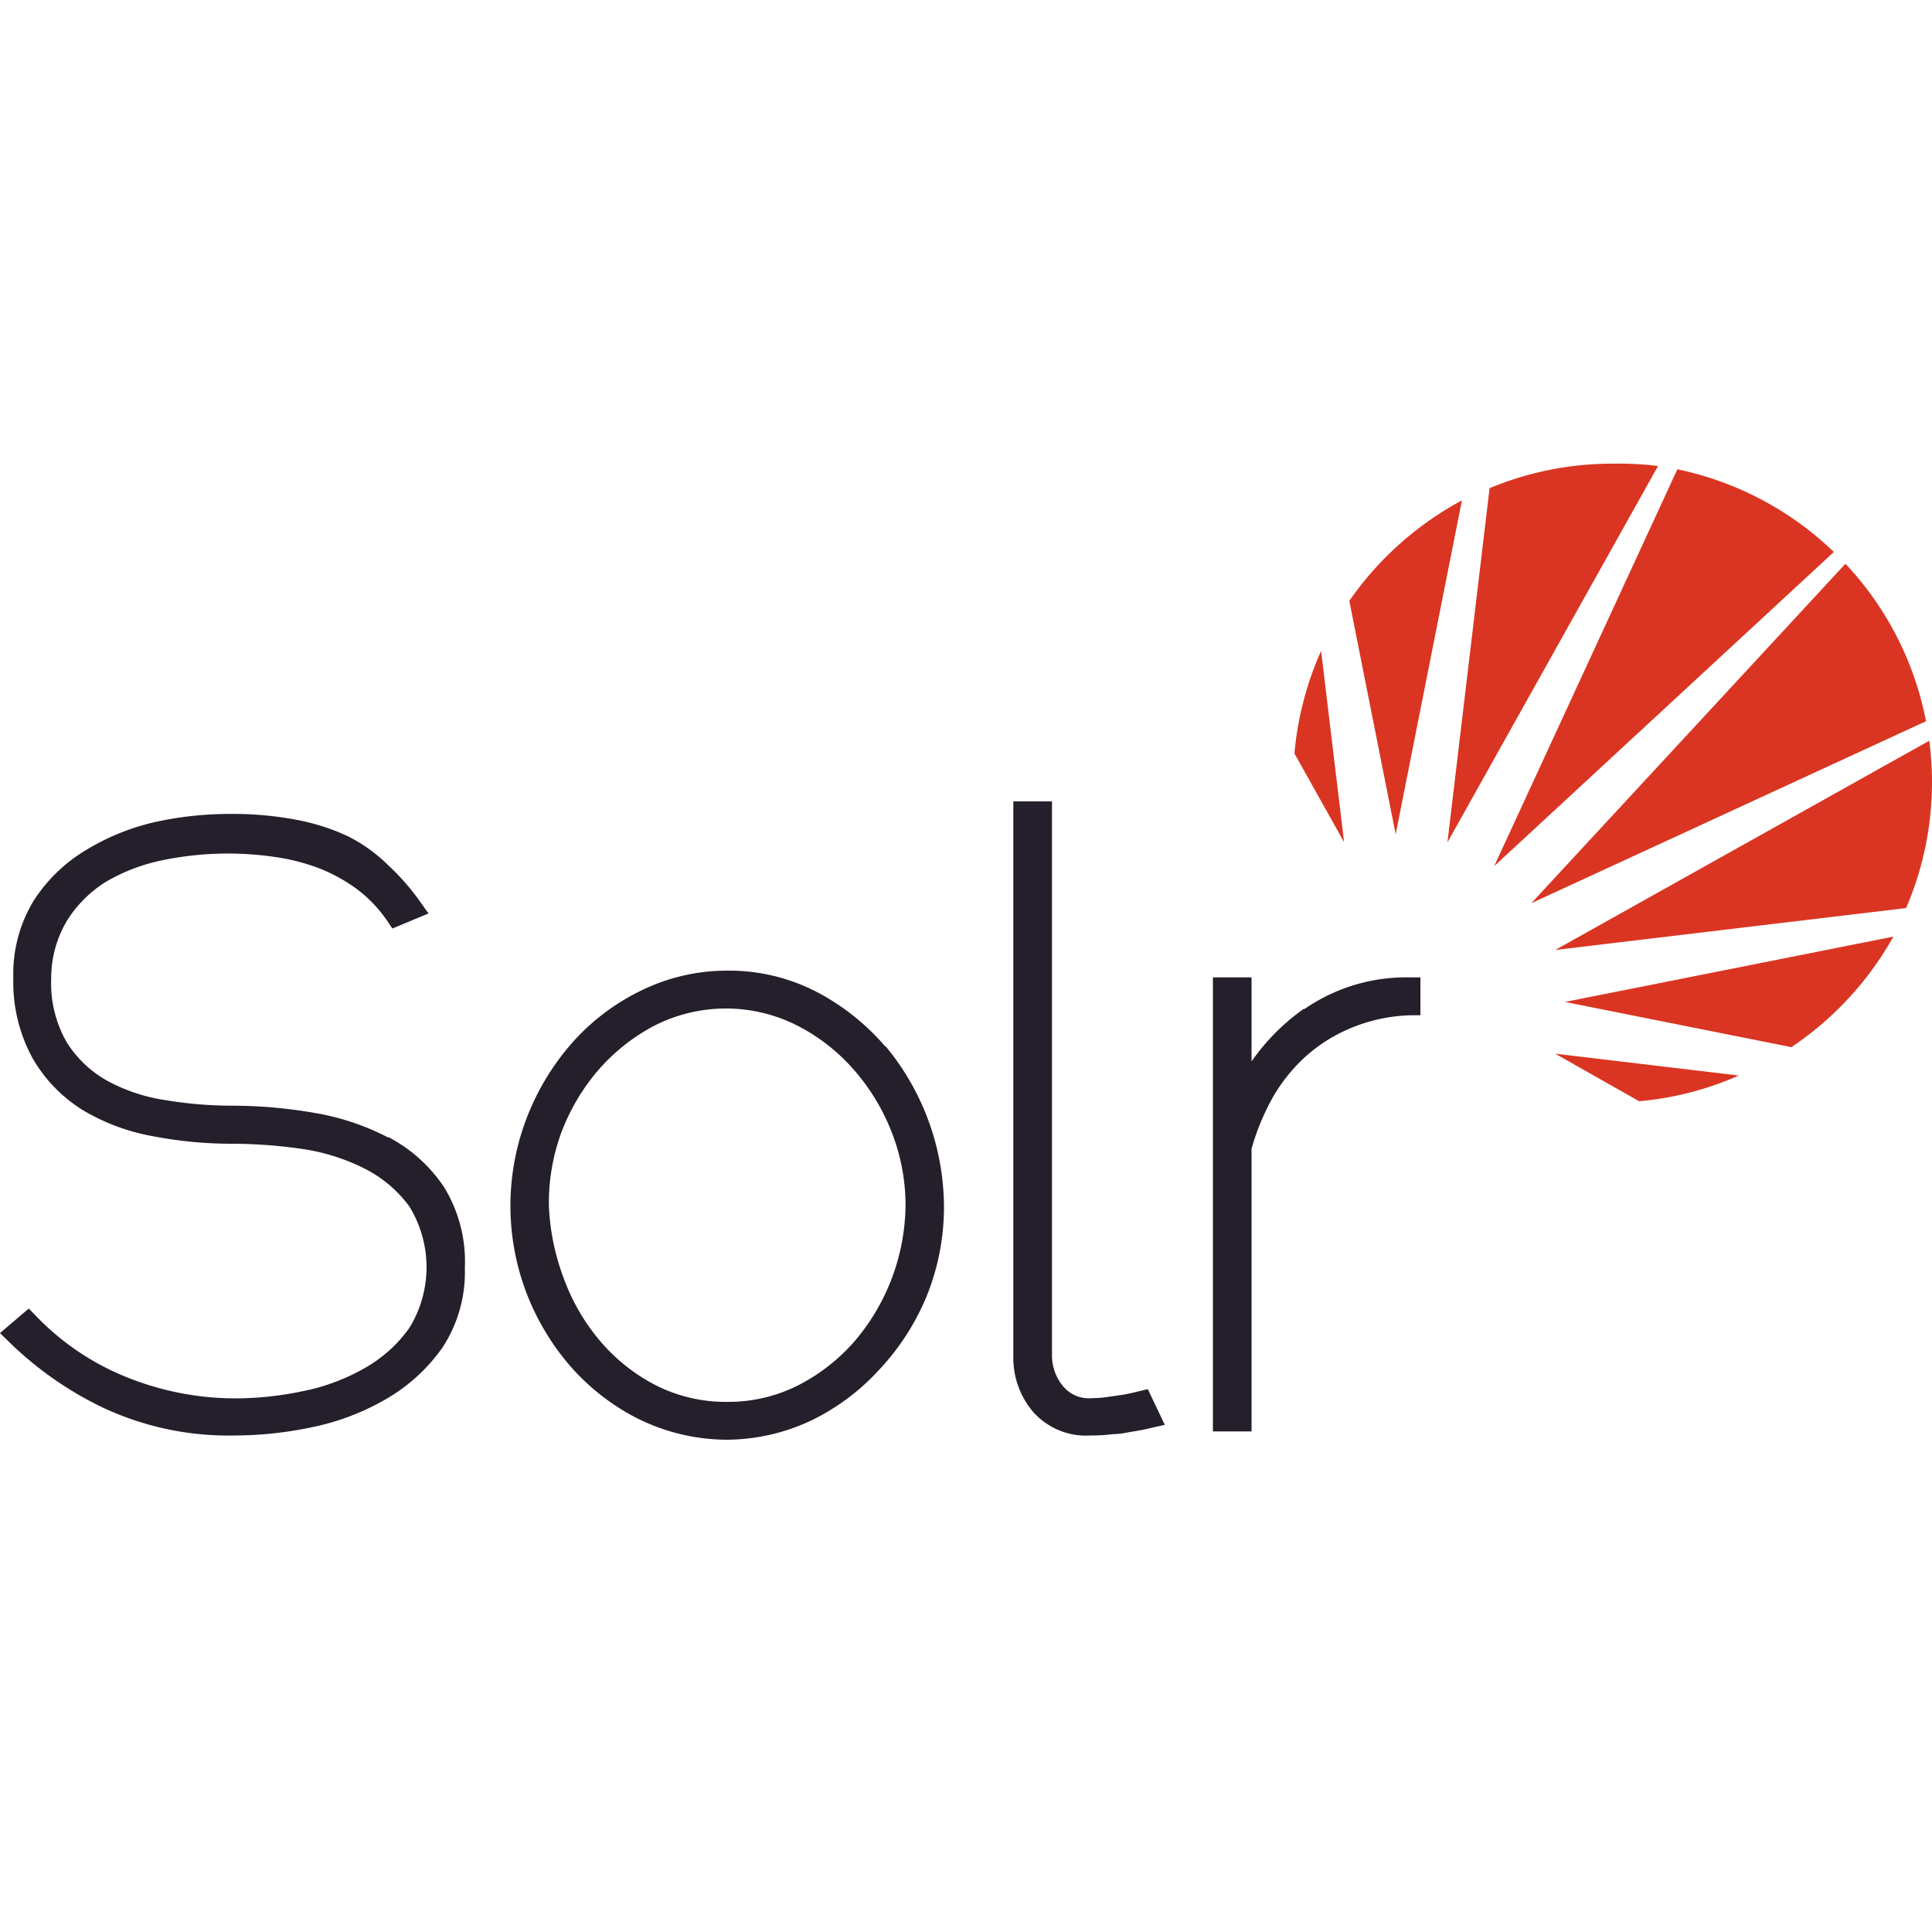<svg id="Layer_1" data-name="Layer 1" xmlns="http://www.w3.org/2000/svg" xmlns:xlink="http://www.w3.org/1999/xlink" viewBox="0 0 100 100"><defs><style>.cls-1{fill:none;}.cls-2{clip-path:url(#clip-path);}.cls-3{fill:#241f2b;}.cls-4{fill:#da3522;}</style><clipPath id="clip-path"><rect class="cls-1" y="23.95" width="100" height="50.57"/></clipPath></defs><g id="g10653"><g id="g10655"><g class="cls-2"><g id="g10657"><g id="g10663"><path id="path10665" class="cls-3" d="M20.08,58.87a12.93,12.93,0,0,0-3.88-1.28A24.84,24.84,0,0,0,12,57.23a21,21,0,0,1-3.45-.29,9.05,9.05,0,0,1-3-1,5.8,5.8,0,0,1-2.1-2,6.12,6.12,0,0,1-.8-3.29,5.79,5.79,0,0,1,.82-3,6.32,6.32,0,0,1,2-2,9.54,9.54,0,0,1,2.92-1.12,16.72,16.72,0,0,1,5.79-.18,10.72,10.72,0,0,1,2.28.57,8.57,8.57,0,0,1,2,1.09,6.93,6.93,0,0,1,1.6,1.68l.25.37,1.87-.78-.4-.56a12,12,0,0,0-1.67-1.92A8.25,8.25,0,0,0,18,43.28a11.27,11.27,0,0,0-2.72-.86,17.85,17.85,0,0,0-3.45-.29,17.93,17.93,0,0,0-3.81.42A12,12,0,0,0,4.45,44a8.22,8.22,0,0,0-2.7,2.61,7.27,7.27,0,0,0-1.06,4,8.22,8.22,0,0,0,1,4.17,7.67,7.67,0,0,0,2.58,2.67A10.78,10.78,0,0,0,7.86,58.8a21.58,21.58,0,0,0,4.13.4,25.56,25.56,0,0,1,3.52.25,10.59,10.59,0,0,1,3.29,1,6.51,6.51,0,0,1,2.39,2,6,6,0,0,1,0,6.28,7.11,7.11,0,0,1-2.31,2.08A10.6,10.6,0,0,1,15.71,72a17.13,17.13,0,0,1-3.51.38,15.07,15.07,0,0,1-5.6-1.08,13.43,13.43,0,0,1-4.75-3.2l-.36-.37L0,69l.42.41a18.18,18.18,0,0,0,4.91,3.45A15.34,15.34,0,0,0,12.2,74.3a19.37,19.37,0,0,0,3.91-.42,12.69,12.69,0,0,0,3.83-1.44,9.18,9.18,0,0,0,2.94-2.66,7.09,7.09,0,0,0,1.18-4.14A7.38,7.38,0,0,0,23,61.47a7.82,7.82,0,0,0-2.87-2.6"/></g><g id="g10667"><path id="path10669" class="cls-3" d="M37.63,72.56A8,8,0,0,1,34,71.73a9.45,9.45,0,0,1-2.87-2.24,10.59,10.59,0,0,1-1.93-3.27,12,12,0,0,1-.79-3.82A10.6,10.6,0,0,1,29,58.77a10.77,10.77,0,0,1,1.89-3.29,10,10,0,0,1,2.94-2.37,8.16,8.16,0,0,1,7.37-.06,9.79,9.79,0,0,1,2.95,2.27,10.89,10.89,0,0,1,2,3.27,10.39,10.39,0,0,1,.72,3.81,11,11,0,0,1-2.55,6.92,9.78,9.78,0,0,1-2.94,2.35,8,8,0,0,1-3.76.89M45.8,54.14a12.08,12.08,0,0,0-3.53-2.8,9.87,9.87,0,0,0-4.64-1.1,10.09,10.09,0,0,0-4.38,1,11.47,11.47,0,0,0-3.56,2.65,12.89,12.89,0,0,0-2.39,3.88,12.68,12.68,0,0,0-.07,9.1,12.76,12.76,0,0,0,2.28,3.83A11.57,11.57,0,0,0,33,73.42a10.45,10.45,0,0,0,4.58,1.1h0a10.37,10.37,0,0,0,4.42-1,11.65,11.65,0,0,0,3.55-2.67A12.49,12.49,0,0,0,48,67a12.32,12.32,0,0,0,.86-4.56,13.1,13.1,0,0,0-3-8.26"/></g><g id="g10671"><path id="path10673" class="cls-3" d="M59,72c-.33.08-.63.15-.87.19l-.83.12a5.49,5.49,0,0,1-.8.06A1.73,1.73,0,0,1,55,71.72a2.49,2.49,0,0,1-.55-1.51V41.48h-2V70.21a4.31,4.31,0,0,0,1,2.84,3.66,3.66,0,0,0,3,1.25,9,9,0,0,0,1.17-.07c.36,0,.69-.08,1-.13s.64-.11,1-.2l.67-.15-.88-1.85Z"/></g><g id="g10675"><path id="path10677" class="cls-3" d="M67.48,52.22a11.08,11.08,0,0,0-2.7,2.72V50.59h-2v23.5h2V59.46a12.28,12.28,0,0,1,1.11-2.68,8.73,8.73,0,0,1,1.75-2.15A8.24,8.24,0,0,1,70,53.18a8.67,8.67,0,0,1,3-.63l.52,0V50.59H73a9.26,9.26,0,0,0-5.47,1.63"/></g><g id="g10679"><path id="path10681" class="cls-4" d="M95.52,29.18,79.26,46.75l20.43-9.42a16.45,16.45,0,0,0-4.17-8.15"/></g><g id="g10683"><path id="path10685" class="cls-4" d="M83.46,24a16.44,16.44,0,0,0-6.36,1.27L74.92,43.6l10.9-19.48A16.7,16.7,0,0,0,83.46,24"/></g><g id="g10687"><path id="path10689" class="cls-4" d="M99.86,38.34,80.5,49.17,98.66,47A16.5,16.5,0,0,0,100,40.49a17,17,0,0,0-.14-2.15"/></g><g id="g10691"><path id="path10693" class="cls-4" d="M92.72,54.2A16.68,16.68,0,0,0,98,48.48l-17,3.38Z"/></g><g id="g10695"><path id="path10697" class="cls-4" d="M86.82,24.29,77.34,44.83,94.92,28.57a16.54,16.54,0,0,0-8.1-4.28"/></g><g id="g10699"><path id="path10701" class="cls-4" d="M84.84,57A16.36,16.36,0,0,0,90,55.67L80.5,54.54Z"/></g><g id="g10703"><path id="path10705" class="cls-4" d="M68.38,33.69A16.64,16.64,0,0,0,67,39l2.57,4.59Z"/></g><g id="g10707"><path id="path10709" class="cls-4" d="M75.67,25.9a16.75,16.75,0,0,0-5.83,5.2l2.4,12.08Z"/></g></g></g></g></g></svg>